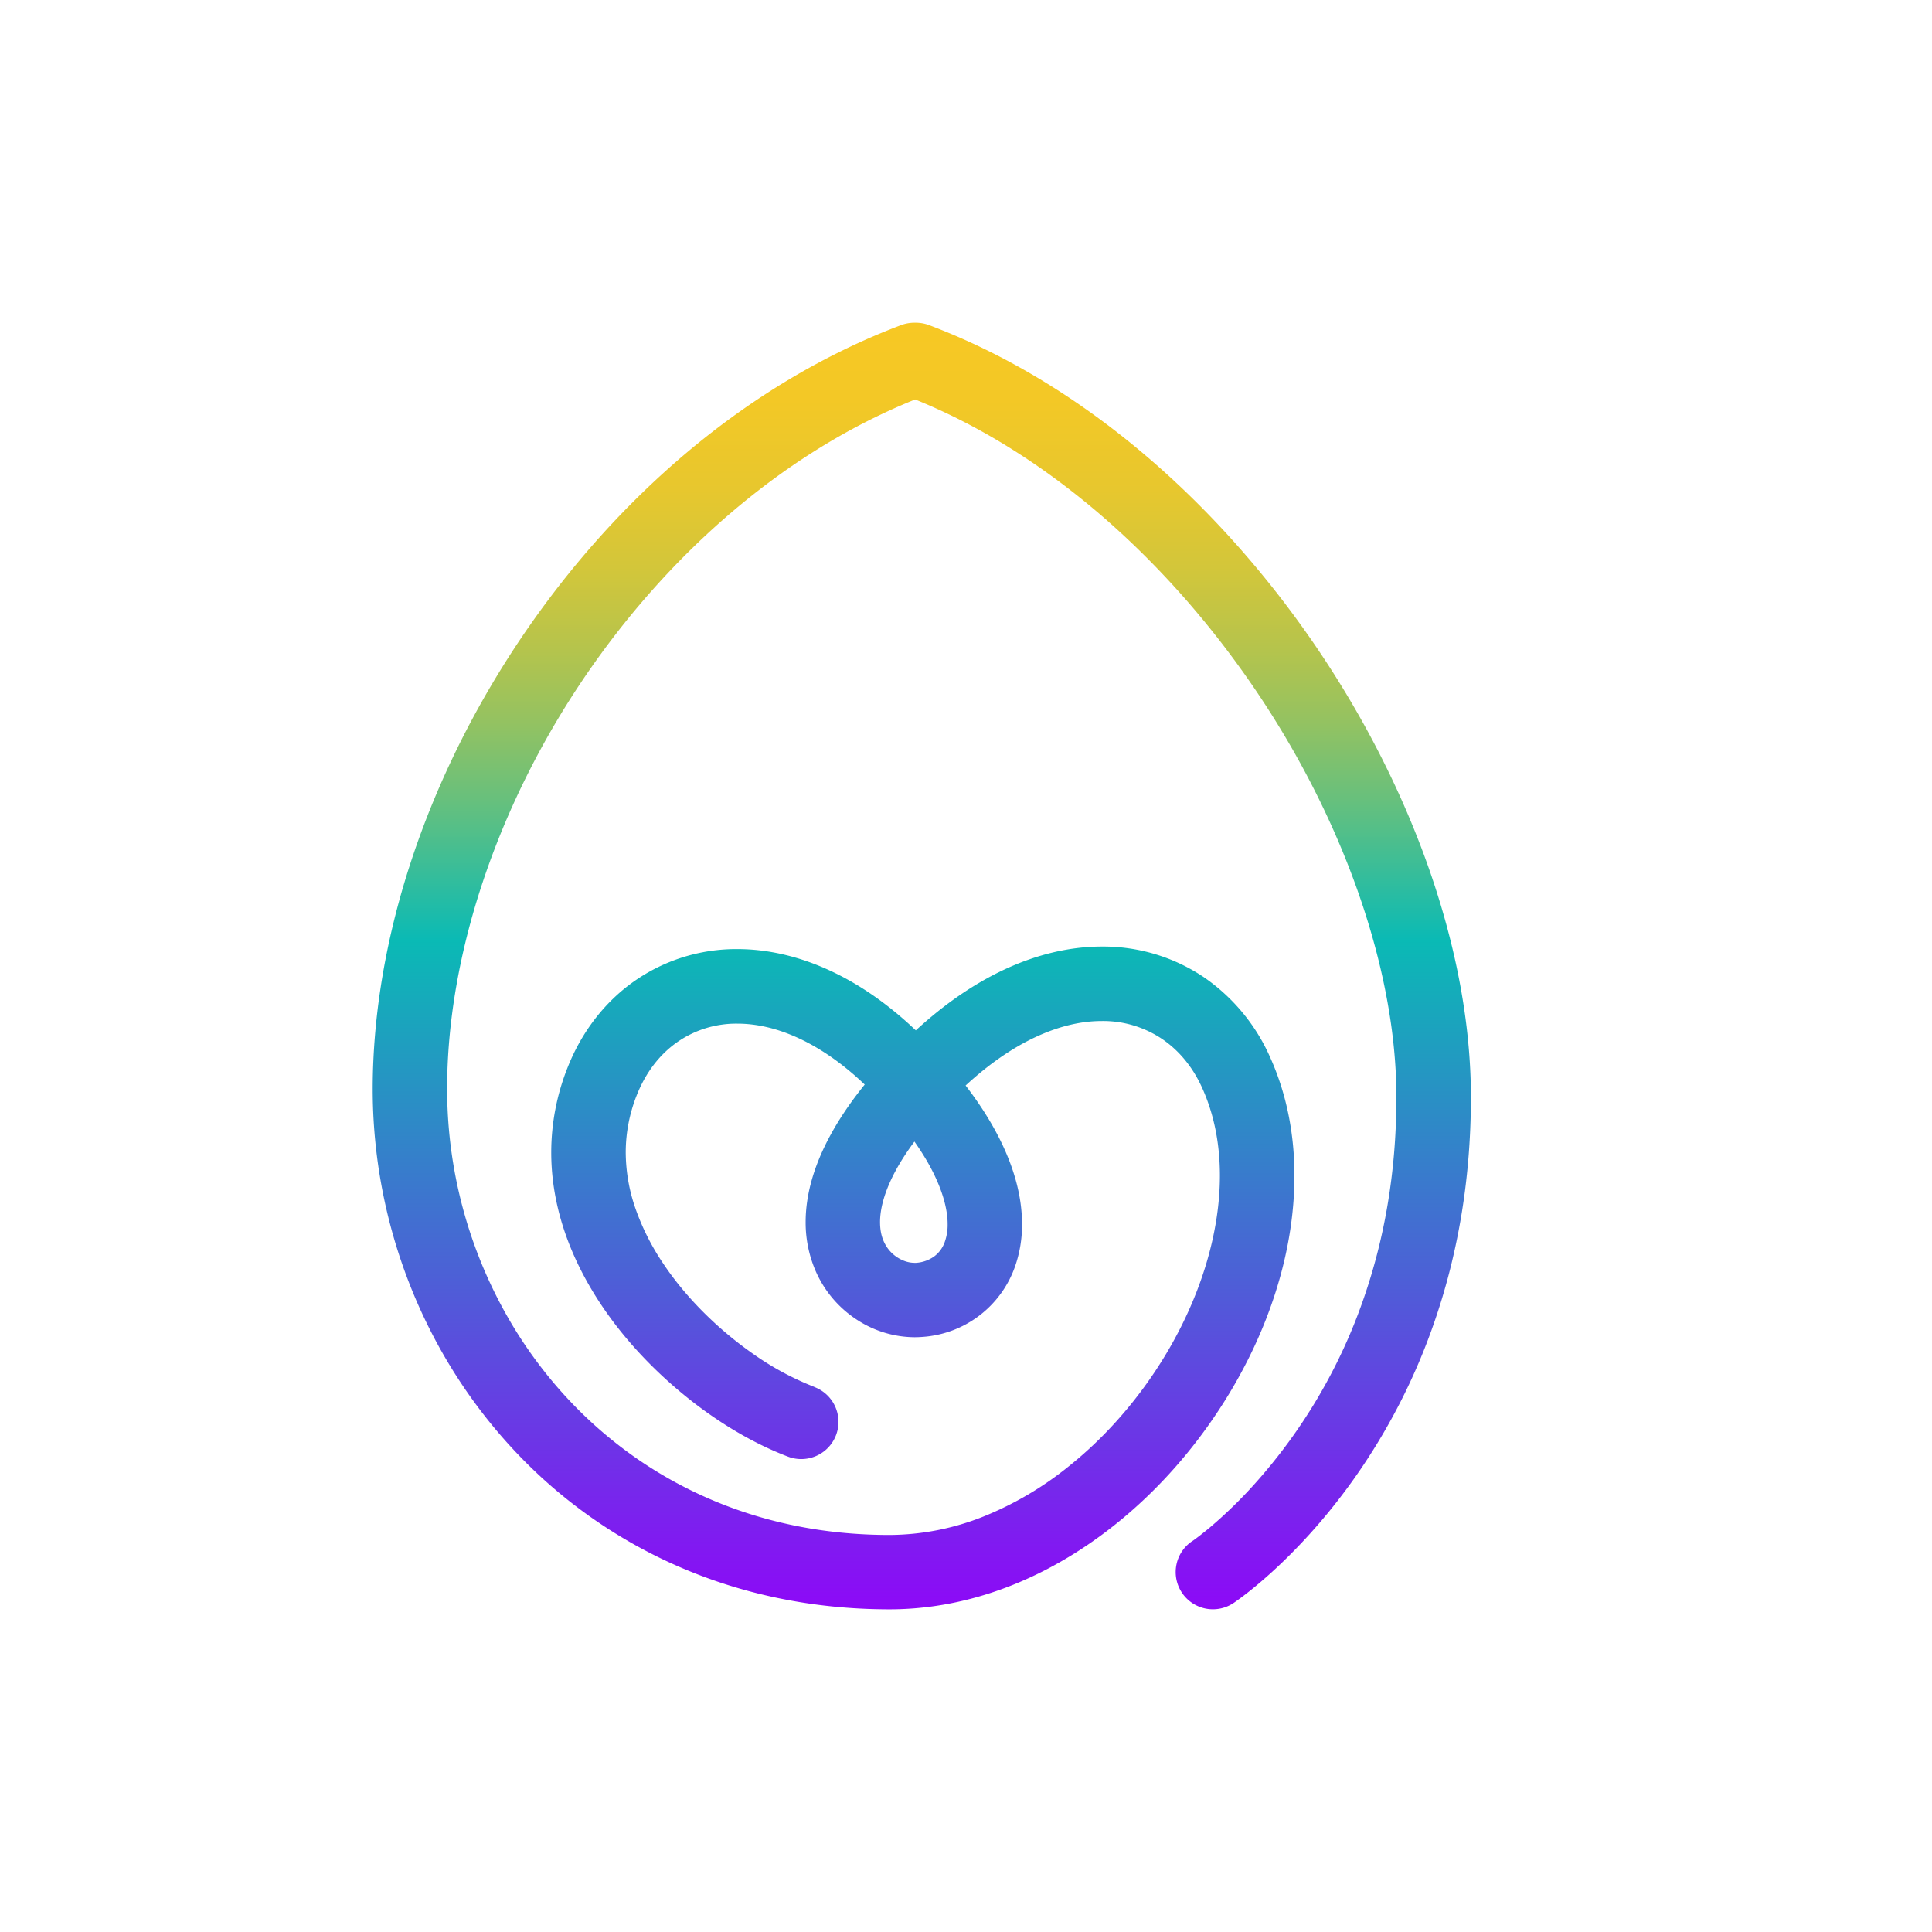 <?xml version="1.0" ?>
<svg xmlns="http://www.w3.org/2000/svg" data-name="Layer 1" viewBox="0 0 1000 1000">
	<defs>
		<linearGradient id="a" x1="477.11" x2="477.11" y1="832.98" y2="167.02" gradientUnits="userSpaceOnUse">
			<stop offset="0" stop-color="#8d09f7"/>
			<stop offset=".23" stop-color="#5456da"/>
			<stop offset=".52" stop-color="#0abab5"/>
			<stop offset=".57" stop-color="#35bd9b"/>
			<stop offset=".63" stop-color="#68c07c"/>
			<stop offset=".69" stop-color="#94c261"/>
			<stop offset=".75" stop-color="#b7c44b"/>
			<stop offset=".81" stop-color="#d3c63a"/>
			<stop offset=".87" stop-color="#e7c72e"/>
			<stop offset=".94" stop-color="#f3c826"/>
			<stop offset="1" stop-color="#f7c824"/>
		</linearGradient>
	</defs>
	<path d="M421.47 717.86A149 149 0 0 1 389 700.19c-17-12-33.75-28.17-45.78-46.27A124 124 0 0 1 329 625.76a89.25 89.25 0 0 1-5.12-29.22 80.12 80.12 0 0 1 5.65-29.54c4.77-12.09 12-21.24 20.83-27.48a53.43 53.43 0 0 1 31.31-9.69c9.69 0 20.52 2.29 32.19 7.76s24.13 14.11 36.76 26.75c15.42 15.42 25.57 29.38 31.68 41.17s8.21 21.32 8.19 28.15a26.23 26.23 0 0 1-1.45 9.06 15.87 15.87 0 0 1-5.52 7.61 18.14 18.14 0 0 1-9.32 3.31h-.93a15.35 15.35 0 0 1-5.71-1.2 18.86 18.86 0 0 1-8.3-6.64c-2.14-3.14-3.72-7.1-3.75-13.22 0-6.28 1.87-15.09 8-26.5s16.57-25.24 32.88-41c13.91-13.46 27.41-22.66 39.88-28.43s23.88-8.18 34-8.18a54.76 54.76 0 0 1 31.1 9.21c8.74 5.89 16 14.5 21 25.7 6.1 13.64 9.05 28.86 9.05 45.12 0 20.69-4.86 43-13.88 64.63-13.49 32.49-36.32 63.4-64.08 85.61A172.67 172.67 0 0 1 508.92 785a132.53 132.53 0 0 1-48.49 9.49c-35.12 0-66.76-7-94.65-19.3-41.8-18.42-75.3-48.78-98.48-85.89a238.07 238.07 0 0 1-35.86-125.65c-.07-69.06 25.8-145.9 70.19-211.76S408.5 231.18 480 204.31l-6.8-18v19.27h.9v-19.3l-6.79 18c35.63 13.42 69.56 34.36 100.37 60.5C613.88 304 653 354.93 680.19 408.6s42.63 110 42.58 159.33c0 40.31-6.75 74.7-16.8 103.79a280.31 280.31 0 0 1-56.37 96.13 235.69 235.69 0 0 1-23.65 23c-3 2.47-5.3 4.27-6.84 5.41-.77.57-1.34 1-1.68 1.21l-.35.24 5.67 8.42-5.61-8.45h-.06l5.67 8.42-5.61-8.45a19.26 19.26 0 1 0 21.31 32.09c1.35-.92 31.73-21.25 62.19-64.07a321.6 321.6 0 0 0 41.79-81.39c11.38-32.93 18.92-71.73 18.91-116.37 0-38.13-7.73-78.16-21.55-117.83C719 390.6 684.45 331.84 640.11 282s-98.57-90.83-159.22-113.71a19.49 19.49 0 0 0-6.8-1.24h-.9a19.43 19.43 0 0 0-6.79 1.24c-80.63 30.45-148.59 90.58-196.74 162.08S193 485.07 192.91 563.61c0 69.37 26.12 136.49 72.74 186.58a257 257 0 0 0 84.6 60.22c32.8 14.46 69.9 22.57 110.18 22.57 29.06 0 56.82-7.87 81.79-20.94 37.5-19.66 69-50.85 91.58-86.76S670 648.51 670 608.49c0-20.91-3.82-41.64-12.4-60.84a98.48 98.48 0 0 0-34.6-41.93 93.36 93.36 0 0 0-52.63-15.79c-16.25 0-33.24 3.89-50.19 11.75s-33.91 19.69-50.46 35.7c-18.45 17.85-31.42 34.54-40 50.36S417 618.59 417 632.56a63.12 63.12 0 0 0 5 24.91 57.4 57.4 0 0 0 21.72 25.74 55.06 55.06 0 0 0 29.63 8.94c1.37 0 2.76-.06 4.17-.17a54.66 54.66 0 0 0 47.73-36.09 64.86 64.86 0 0 0 3.75-22.28c0-14.41-4.17-29.82-12.53-45.92s-21-33-38.62-50.64c-15.37-15.37-31.41-26.79-47.67-34.4s-32.7-11.4-48.53-11.4A92 92 0 0 0 328.1 508c-15.3 10.81-27.19 26.35-34.43 44.84a118.86 118.86 0 0 0-8.35 43.68c0 19.41 4.75 37.88 12.38 54.7 11.49 25.25 29.3 47 48.93 64.47S387.77 746.36 408 754a19.26 19.26 0 0 0 13.47-36.09Z" style="fill:url(#a)"/>
</svg>